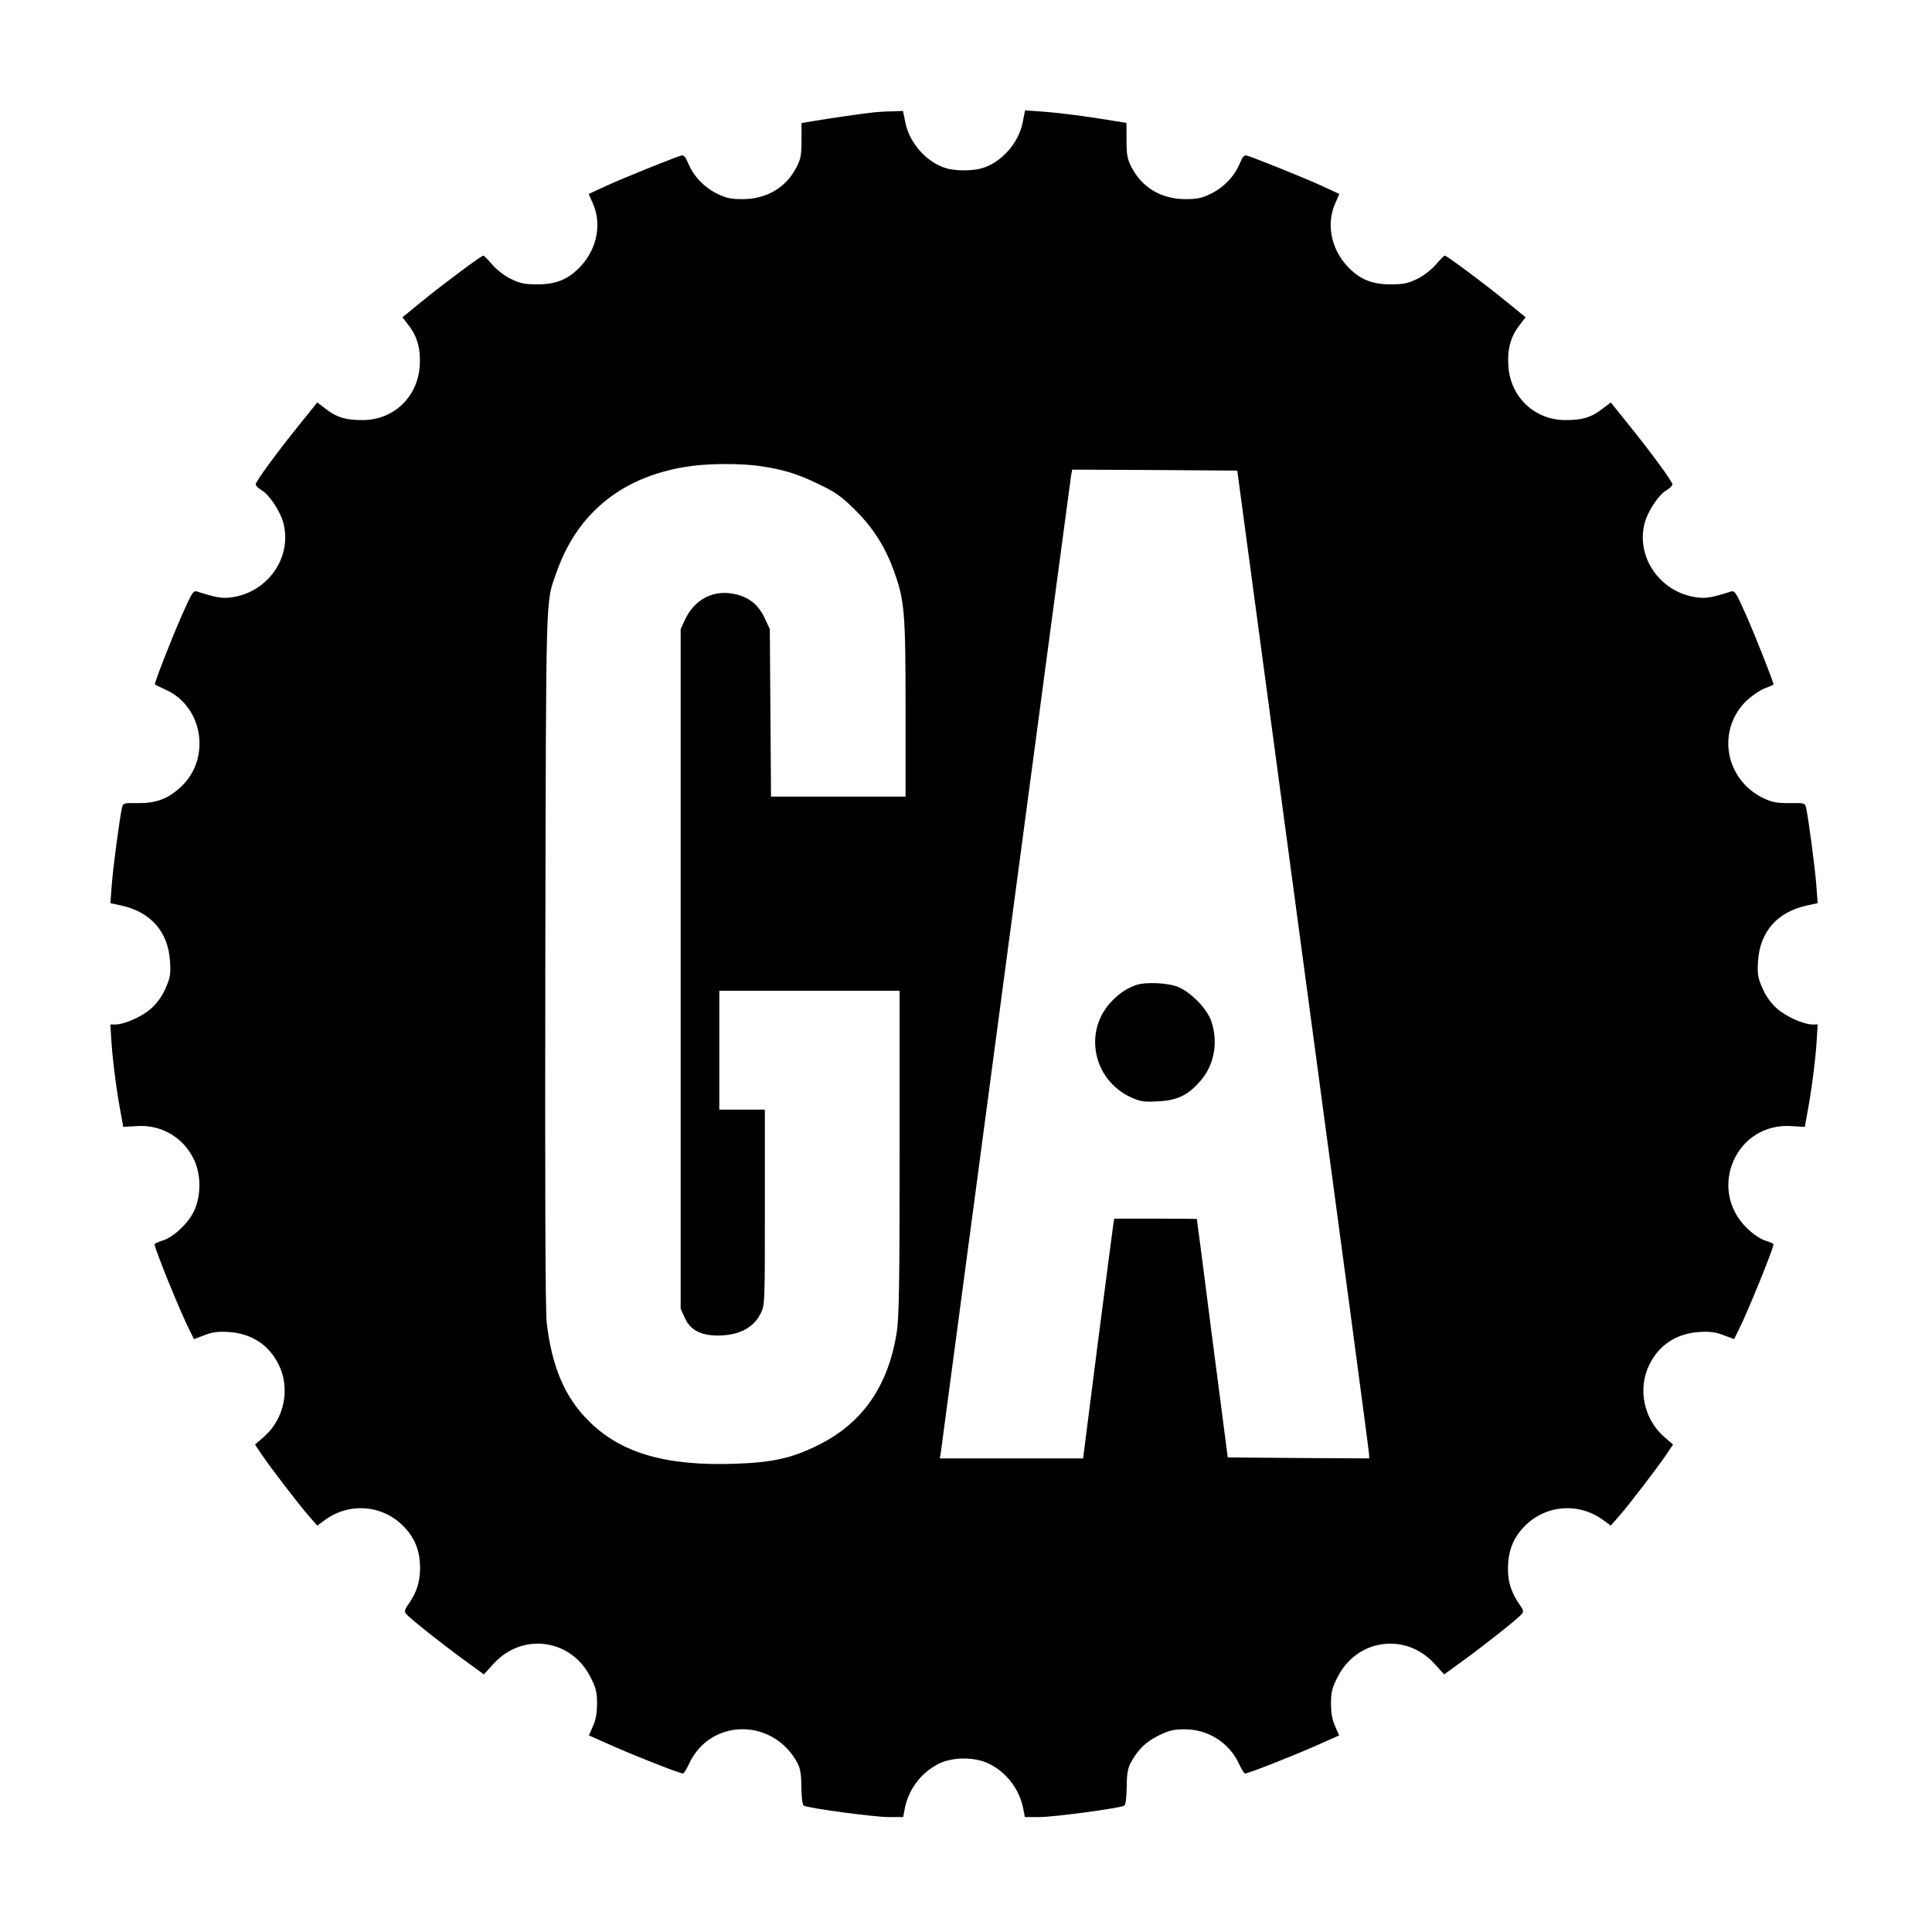 <?xml version="1.0" standalone="no"?>
<!DOCTYPE svg PUBLIC "-//W3C//DTD SVG 20010904//EN"
 "http://www.w3.org/TR/2001/REC-SVG-20010904/DTD/svg10.dtd">
<svg version="1.0" xmlns="http://www.w3.org/2000/svg"
 width="975pt" height="975pt" viewBox="0 0 975 975"
 preserveAspectRatio="xMidYMid meet">
<g transform="translate(0,975) scale(0.1,-0.1)"
fill="#000000" stroke="none">
<path d="M4410 9183 c-51 -5 -235 -32 -305 -44 l-60 -10 0 -87 c0 -73 -4 -95
-25 -135 -52 -103 -150 -161 -270 -162 -62 0 -85 5 -132 28 -65 32 -118 88
-145 153 -15 36 -22 43 -38 38 -40 -12 -293 -114 -378 -153 l-86 -40 21 -48
c45 -101 22 -224 -58 -313 -61 -67 -124 -95 -219 -95 -68 0 -89 4 -138 28 -34
17 -72 47 -94 73 -21 24 -40 44 -44 44 -10 0 -205 -145 -311 -232 l-97 -79 33
-43 c43 -57 60 -120 54 -204 -11 -157 -133 -272 -288 -272 -85 0 -130 13 -184
55 l-45 34 -94 -117 c-109 -135 -217 -282 -217 -297 0 -6 14 -19 30 -29 40
-23 96 -108 111 -169 43 -174 -83 -349 -266 -372 -46 -6 -77 0 -171 30 -19 6
-26 -7 -78 -124 -58 -133 -139 -342 -134 -345 2 -2 29 -15 61 -30 184 -88 221
-347 70 -487 -66 -61 -123 -82 -215 -82 -75 1 -77 1 -83 -25 -13 -64 -45 -305
-51 -388 l-7 -92 52 -11 c151 -32 240 -133 249 -282 4 -67 1 -83 -23 -138 -18
-40 -44 -76 -73 -101 -46 -41 -134 -80 -179 -80 l-26 0 6 -97 c7 -96 25 -238
48 -359 l11 -61 66 4 c124 9 235 -55 289 -165 38 -76 39 -181 4 -260 -28 -63
-106 -137 -162 -153 -21 -7 -39 -15 -39 -18 0 -22 130 -342 176 -433 l23 -46
53 20 c41 16 69 19 123 16 115 -8 203 -65 252 -166 59 -120 28 -272 -74 -362
l-46 -40 28 -42 c40 -61 195 -264 245 -320 l41 -47 40 29 c129 93 302 74 407
-45 50 -56 72 -119 72 -199 -1 -70 -17 -121 -55 -176 -23 -33 -26 -42 -15 -55
20 -24 182 -152 293 -233 l99 -72 49 54 c145 159 390 126 488 -66 29 -57 34
-77 34 -135 0 -47 -6 -83 -21 -115 l-20 -46 131 -58 c131 -57 328 -134 344
-134 4 0 18 22 30 48 107 233 427 234 549 2 13 -26 18 -58 18 -120 1 -50 5
-88 12 -92 19 -13 356 -58 430 -58 l72 0 7 38 c18 99 80 183 170 230 69 35
177 37 250 4 93 -43 161 -131 180 -235 l7 -37 72 0 c74 0 411 45 430 58 7 4
11 42 12 92 0 62 5 94 18 120 37 69 77 109 142 141 53 26 76 32 133 32 118 0
225 -68 274 -175 12 -26 26 -48 30 -48 16 0 213 77 344 134 l131 58 -20 46
c-15 32 -21 68 -21 115 0 58 5 78 34 135 98 192 343 225 488 66 l49 -54 99 72
c110 80 273 209 292 232 11 13 9 21 -8 45 -42 59 -61 114 -61 182 0 85 22 147
72 204 105 119 278 138 407 45 l40 -29 41 47 c50 56 205 259 245 320 l28 42
-46 40 c-102 90 -133 242 -74 362 49 101 137 158 252 166 54 3 82 0 123 -16
l53 -20 23 46 c46 91 176 411 176 433 0 3 -18 11 -41 18 -25 8 -61 32 -94 64
-201 198 -53 534 227 514 l66 -4 11 61 c23 121 41 263 48 359 l6 97 -26 0
c-45 0 -133 39 -179 80 -29 25 -55 61 -73 101 -24 55 -27 71 -23 138 9 149 98
250 249 282 l52 11 -7 92 c-6 83 -38 324 -51 388 -6 26 -8 26 -84 25 -66 0
-88 4 -134 26 -193 95 -235 343 -83 491 26 24 66 52 91 62 25 9 45 18 45 20 0
12 -88 236 -136 345 -52 117 -59 130 -78 124 -94 -30 -125 -36 -171 -30 -183
23 -309 198 -266 372 15 61 71 146 111 169 16 10 30 23 30 29 0 15 -108 162
-217 297 l-94 117 -45 -34 c-54 -42 -99 -55 -184 -55 -155 0 -277 115 -288
272 -6 84 11 147 54 204 l33 43 -97 79 c-106 87 -301 232 -311 232 -4 0 -23
-20 -44 -44 -22 -26 -60 -56 -94 -73 -49 -24 -70 -28 -138 -28 -95 0 -158 28
-219 95 -80 89 -103 212 -58 313 l21 48 -86 40 c-85 39 -338 141 -378 153 -16
5 -23 -2 -38 -38 -27 -65 -80 -121 -145 -153 -47 -23 -70 -28 -132 -28 -120 1
-218 59 -270 162 -21 40 -25 62 -25 136 0 48 0 87 -1 87 0 0 -71 11 -157 25
-86 13 -201 27 -255 31 l-99 7 -12 -61 c-21 -106 -109 -204 -209 -232 -47 -13
-127 -13 -174 0 -99 28 -188 126 -209 231 l-12 59 -56 -2 c-31 0 -72 -3 -91
-5z m-591 -1783 c123 -16 201 -39 310 -92 88 -42 116 -62 186 -131 92 -92 150
-183 195 -305 55 -151 60 -210 60 -698 l0 -444 -340 0 -339 0 -3 423 -3 422
-26 56 c-32 67 -77 104 -147 120 -109 26 -207 -24 -256 -130 l-21 -46 0 -1715
0 -1715 22 -48 c27 -59 79 -86 163 -87 107 0 181 37 218 110 22 44 22 46 22
537 l0 493 -115 0 -115 0 0 300 0 300 455 0 455 0 0 -817 c0 -676 -3 -834 -15
-910 -44 -272 -175 -458 -400 -568 -130 -64 -228 -86 -417 -92 -349 -12 -576
54 -738 217 -120 119 -185 273 -211 495 -7 60 -9 679 -7 1845 4 1903 1 1781
56 1940 107 309 345 495 687 539 96 12 235 12 324 1z m2757 -2495 c183 -1358
333 -2480 333 -2493 l1 -22 -357 2 -357 3 -78 600 c-42 330 -77 601 -78 603 0
1 -94 2 -209 2 l-208 0 -5 -32 c-3 -18 -38 -291 -79 -605 l-73 -573 -362 0
-361 0 4 23 c2 12 149 1120 328 2462 179 1342 327 2455 330 2473 l6 32 416 -2
417 -3 332 -2470z"/>
<path d="M5740 4781 c-45 -14 -84 -38 -124 -78 -151 -149 -104 -401 92 -491
47 -21 64 -24 136 -20 98 5 150 30 214 103 70 80 91 195 55 301 -23 67 -110
154 -177 177 -51 17 -151 21 -196 8z"/>
</g>
</svg>
